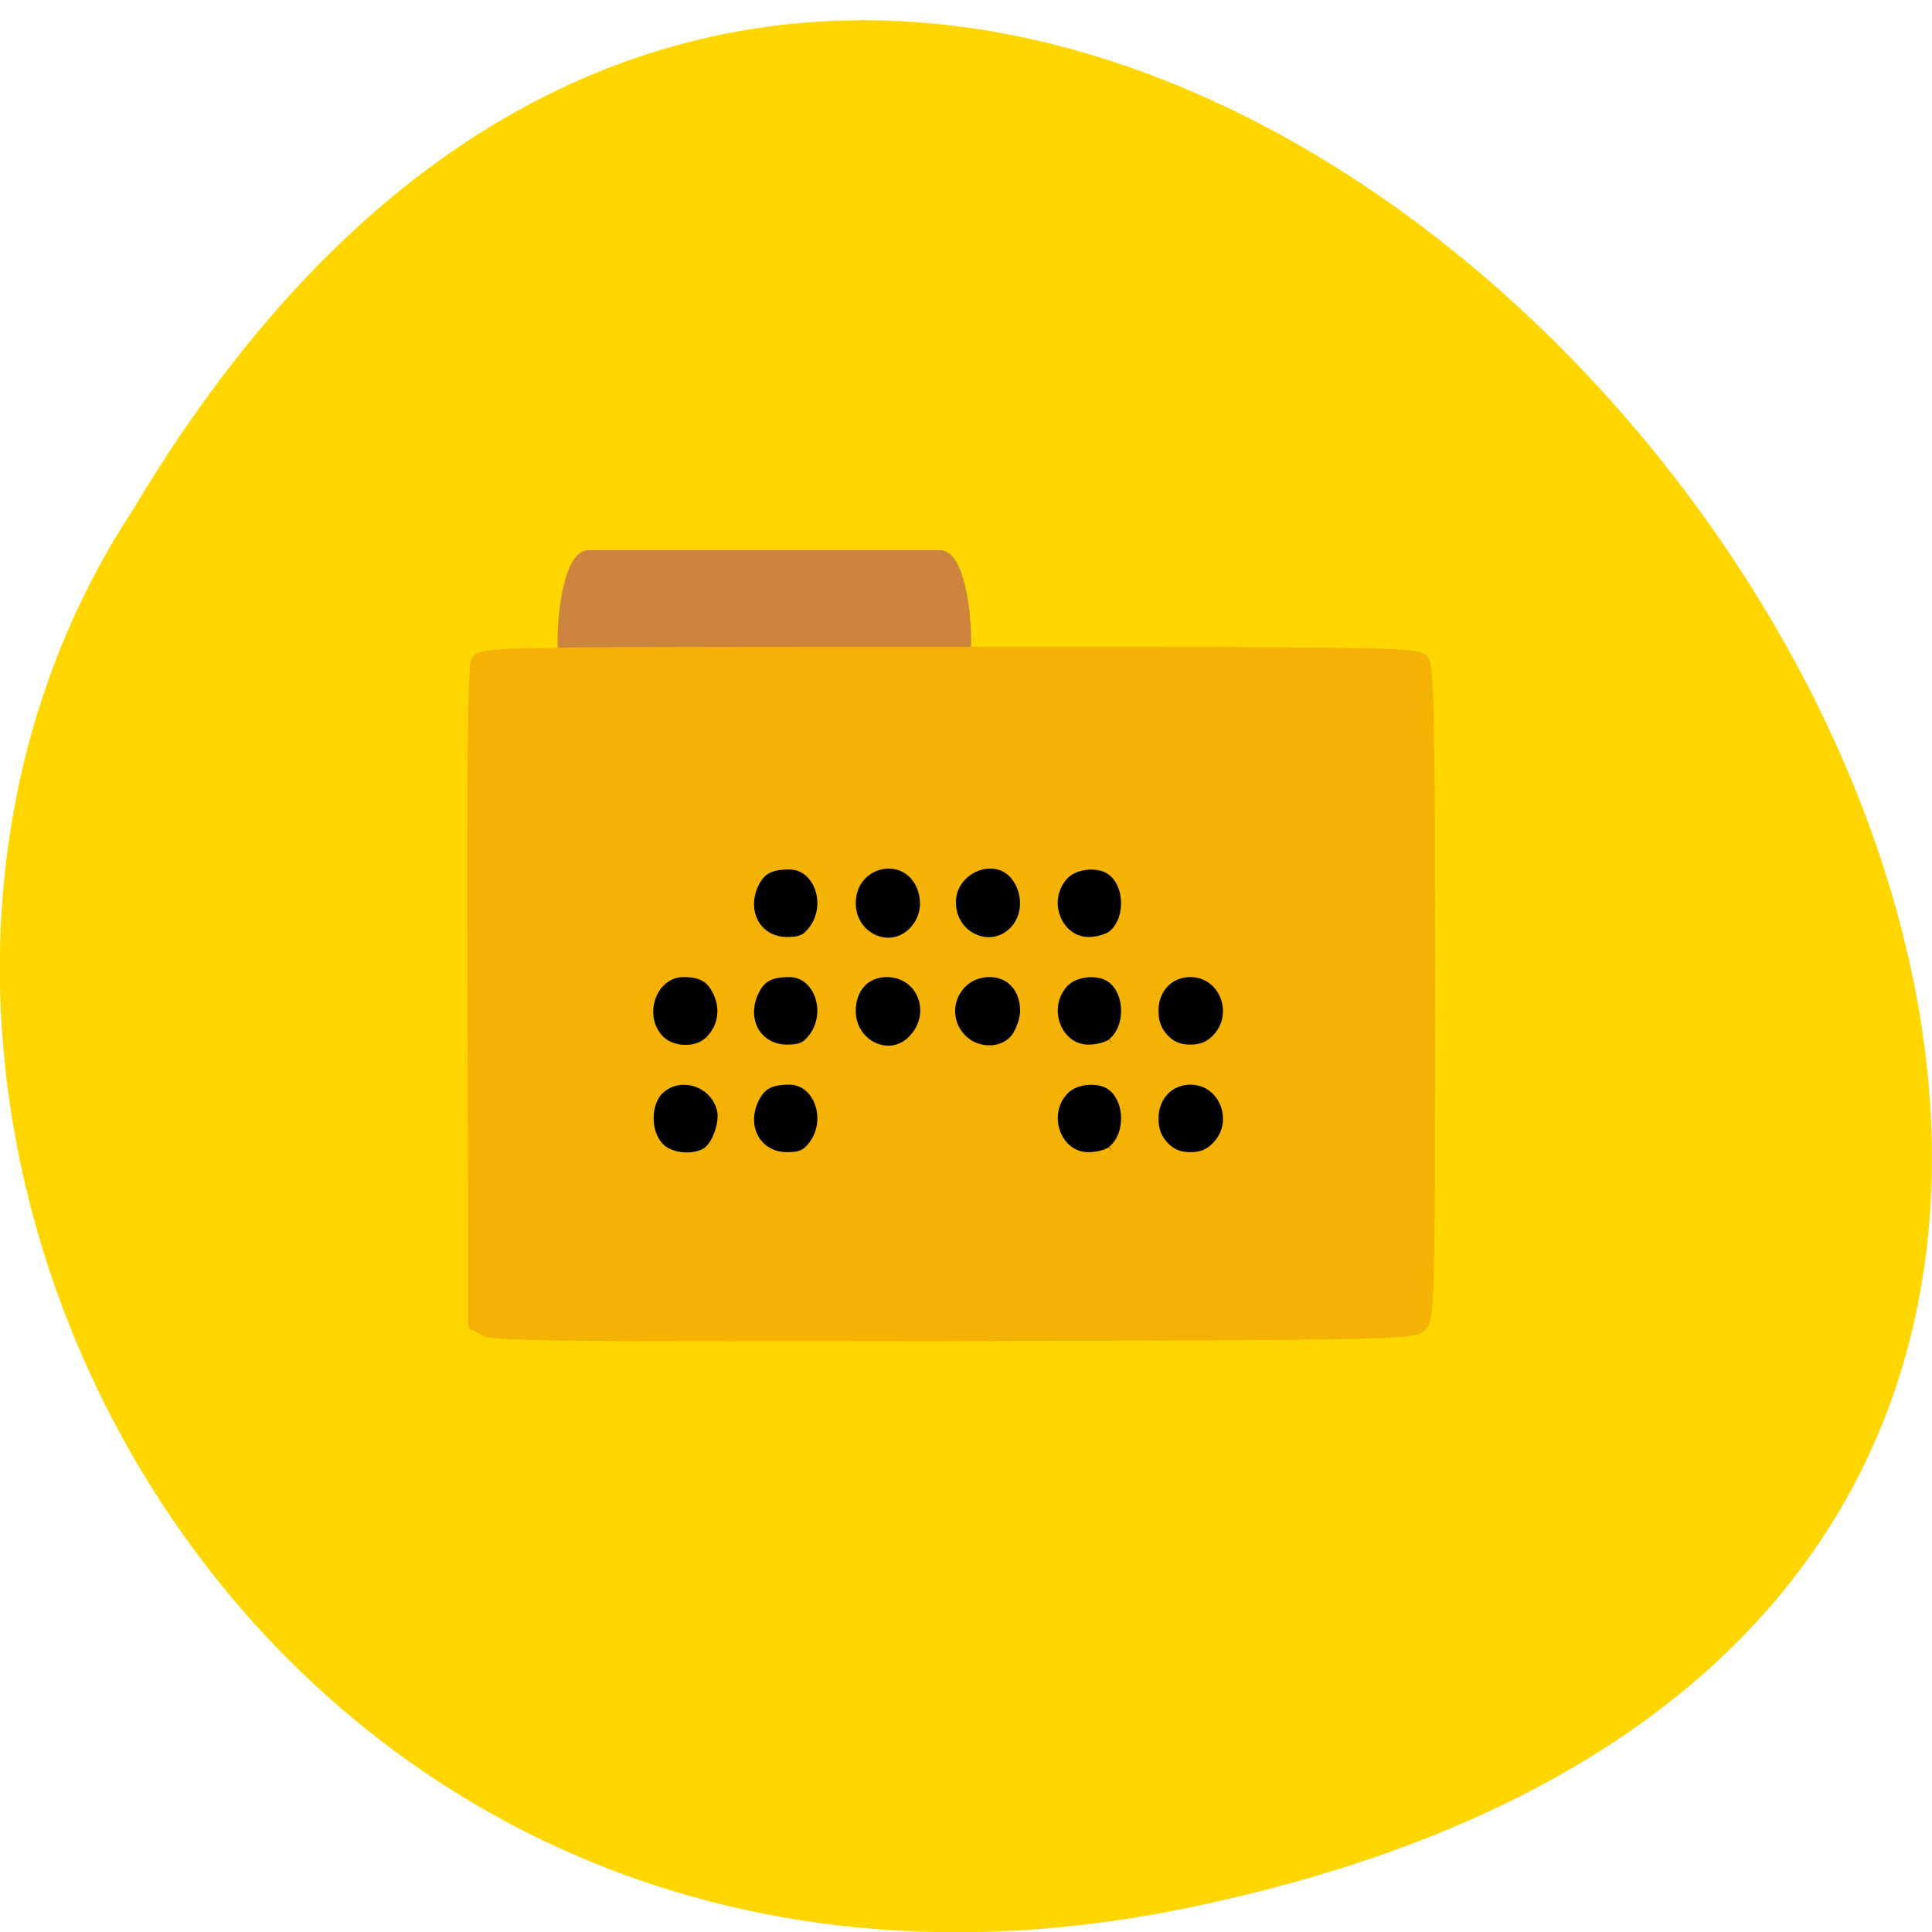 <svg xmlns="http://www.w3.org/2000/svg" viewBox="0 0 16 16"><path d="m 9.832 15.801 c 14.992 -3.094 -1.105 -24.359 -8.727 -11.586 c -3.266 4.965 1.012 13.176 8.727 11.586" fill="#ffd600"/><g transform="matrix(0.062 0 0 0.062 0 -49.773)"><path d="m 84.06 914.74 h 81.88 v 46.875 h -81.87" stroke="#000" stroke-width="2.29"/><path d="m 78.63 877.24 h 46.938 c 1.75 0 3.188 5.188 3.188 11.5 c 0 6.375 -1.438 11.5 -3.188 11.5 h -46.938 c -1.75 0 -3.188 -5.125 -3.188 -11.5 c 0 -6.313 1.438 -11.5 3.188 -11.5" fill="#cd853e" stroke="#cd853e" stroke-width="1.926"/><path d="m 64.875 980.49 l -1.5 -0.813 l -0.125 -43.625 c -0.125 -29.375 0.063 -44.06 0.438 -44.875 c 0.625 -1.188 1.813 -1.188 63.13 -1.188 c 57.31 0 62.5 0.063 63.25 1 c 0.688 0.875 0.813 8.563 0.813 44.38 c 0 40.813 -0.063 43.44 -1.063 44.5 c -1 1.063 -4.438 1.125 -62.25 1.25 c -48.563 0.125 -61.44 0 -62.688 -0.625 m 29.438 -23.563 c 1.5 -0.813 2.688 -4.063 2.25 -5.938 c -0.938 -3.938 -5.813 -5.438 -8.625 -2.75 c -1.875 1.813 -1.938 5.813 -0.063 7.813 c 1.375 1.563 4.5 1.938 6.438 0.875 m 14.438 -1.063 c 2.688 -3.563 0.688 -9 -3.313 -9 c -2.813 0 -4.125 0.813 -5.063 3.125 c -1.5 3.813 0.813 7.5 4.75 7.5 c 1.875 0 2.688 -0.375 3.625 -1.625 m 39.875 0.75 c 2.563 -2 2.563 -6.875 0 -8.875 c -1.75 -1.375 -5.188 -1.063 -6.688 0.625 c -3.125 3.438 -0.875 9.188 3.5 9.125 c 1.188 0 2.625 -0.375 3.188 -0.875 m 14 -0.625 c 3.25 -3.375 1 -9.125 -3.625 -9.125 c -2.938 0 -5.063 2.313 -5.063 5.313 c 0 1.563 0.438 2.75 1.438 3.813 c 1 1.063 2.125 1.5 3.625 1.5 c 1.5 0 2.625 -0.438 3.625 -1.5 m -67.69 -14.12 c 1.688 -1.688 2.125 -4.063 1.25 -6.25 c -0.938 -2.25 -2.25 -3.125 -4.875 -3.125 c -4.313 0 -6.5 5.813 -3.438 9.188 c 1.688 1.875 5.375 2 7.06 0.188 m 13.813 -0.375 c 2.688 -3.563 0.688 -9 -3.313 -9 c -2.813 0 -4.125 0.813 -5.063 3.125 c -1.5 3.813 0.813 7.5 4.75 7.5 c 1.875 0 2.688 -0.375 3.625 -1.625 m 13.13 0.438 c 3.688 -3.563 1.5 -9.438 -3.438 -9.438 c -2.938 0 -4.938 2.188 -4.938 5.313 c 0 4.625 5.188 7.188 8.375 4.125 m 13.938 -0.438 c 0.688 -0.938 1.25 -2.563 1.25 -3.688 c 0 -3.125 -2 -5.313 -4.875 -5.313 c -4.813 0 -7.188 5.625 -3.875 9.125 c 2.125 2.188 5.813 2.125 7.5 -0.125 m 12.813 0.75 c 2.563 -2 2.563 -6.875 0 -8.875 c -1.75 -1.375 -5.188 -1.063 -6.688 0.625 c -3.125 3.438 -0.875 9.188 3.5 9.125 c 1.188 0 2.625 -0.375 3.188 -0.875 m 14 -0.625 c 3.25 -3.375 1 -9.125 -3.625 -9.125 c -2.938 0 -5.063 2.25 -5.063 5.313 c 0 1.563 0.438 2.75 1.438 3.813 c 1 1.063 2.125 1.5 3.625 1.5 c 1.5 0 2.625 -0.438 3.625 -1.5 m -53.875 -14.5 c 2.688 -3.563 0.688 -9 -3.313 -9 c -2.813 0 -4.125 0.813 -5.063 3.063 c -1.5 3.875 0.813 7.563 4.75 7.563 c 1.875 0 2.688 -0.375 3.625 -1.625 m 13.188 0.375 c 1.75 -1.688 2.188 -4 1.313 -6.313 c -2.188 -5.313 -9.75 -3.563 -9.75 2.25 c 0 4.625 5.188 7.125 8.438 4.063 m 13.625 -0.25 c 1.875 -1.938 2 -5.188 0.25 -7.5 c -2.75 -3.625 -8.938 -1.188 -8.938 3.563 c 0 4.813 5.5 7.25 8.688 3.938 m 13.06 0.625 c 2.563 -2 2.563 -6.875 0 -8.875 c -1.75 -1.375 -5.188 -1.063 -6.688 0.625 c -3.125 3.438 -0.875 9.125 3.5 9.125 c 1.188 0 2.625 -0.438 3.188 -0.875" fill="#f4b205" stroke="#f4b205" stroke-width="1.61"/></g></svg>